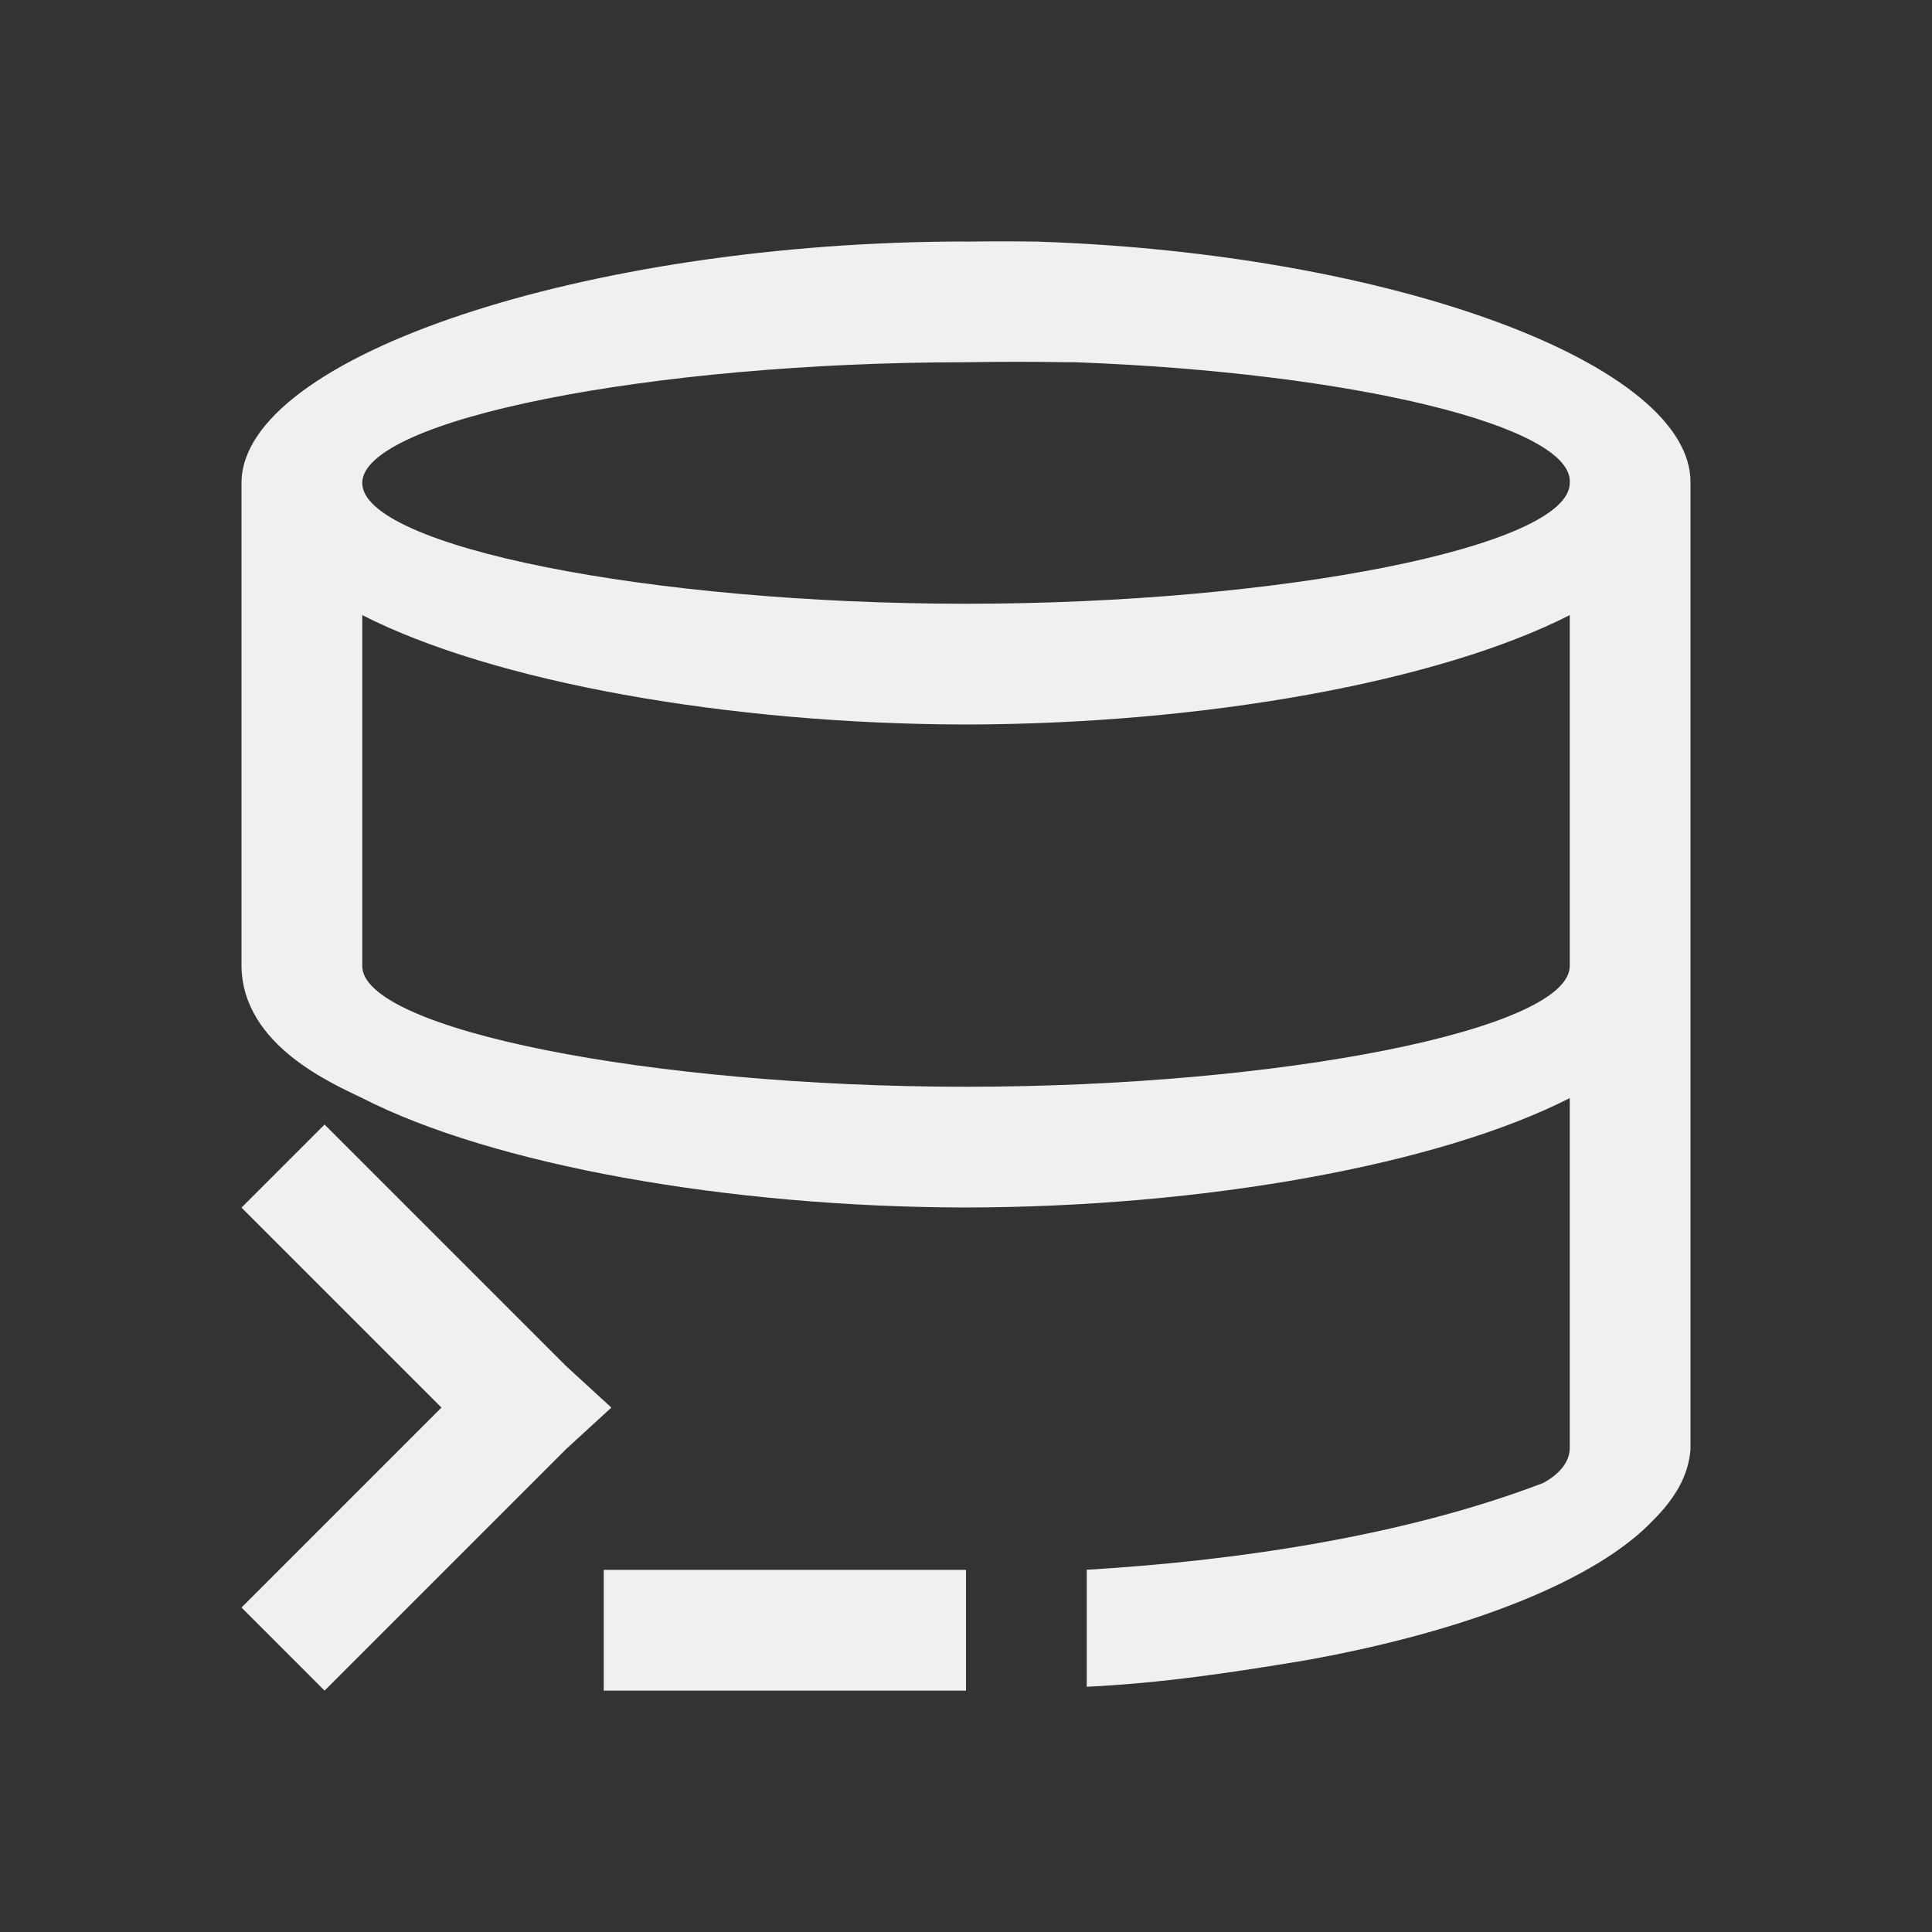 <svg viewBox="0 0 16 16" xmlns="http://www.w3.org/2000/svg"><rect x="0" y="0" width="16" height="16" fill="#333333" stroke="none"/>/&gt;<path d="m8 2c-3.142 0-6 .953-6 2v4c.007.664.772.981 1 1.094 1.081.552 3.023.903 5 .906 1.977-.003 3.919-.355 5-.906v2.906c-.006.149-.149.243-.219.281-1.16.444-2.563.647-3.781.719v.969c.633-.03 1.229-.122 1.812-.219 1.356-.243 2.409-.667 2.875-1.156.093-.092.166-.186.219-.281.056-.103.087-.208.094-.312v-8c.014-.984-2.468-1.903-5.406-2-.198-.003-.396-.003-.594 0zm0 1c.281-.005.563-.005.844 0 .021-0.0.042-0.0.062 0 2.303.085 4.132.532 4.094 1 0 .524-2.382 1-5 1s-5-.476-5-1 2.382-1 5-1zm-5 2.094c1.081.552 3.023.903 5 .906 1.977-.003 3.919-.355 5-.906v2.906c0 .524-2.382 1-5 1s-5-.476-5-1zm-.312 4.219-.688.688 1.656 1.656-1.656 1.656.688.688 2-2 .375-.344-.375-.344zm2.312 3.688v1h3v-1z" fill="#eff0f1"/></svg>